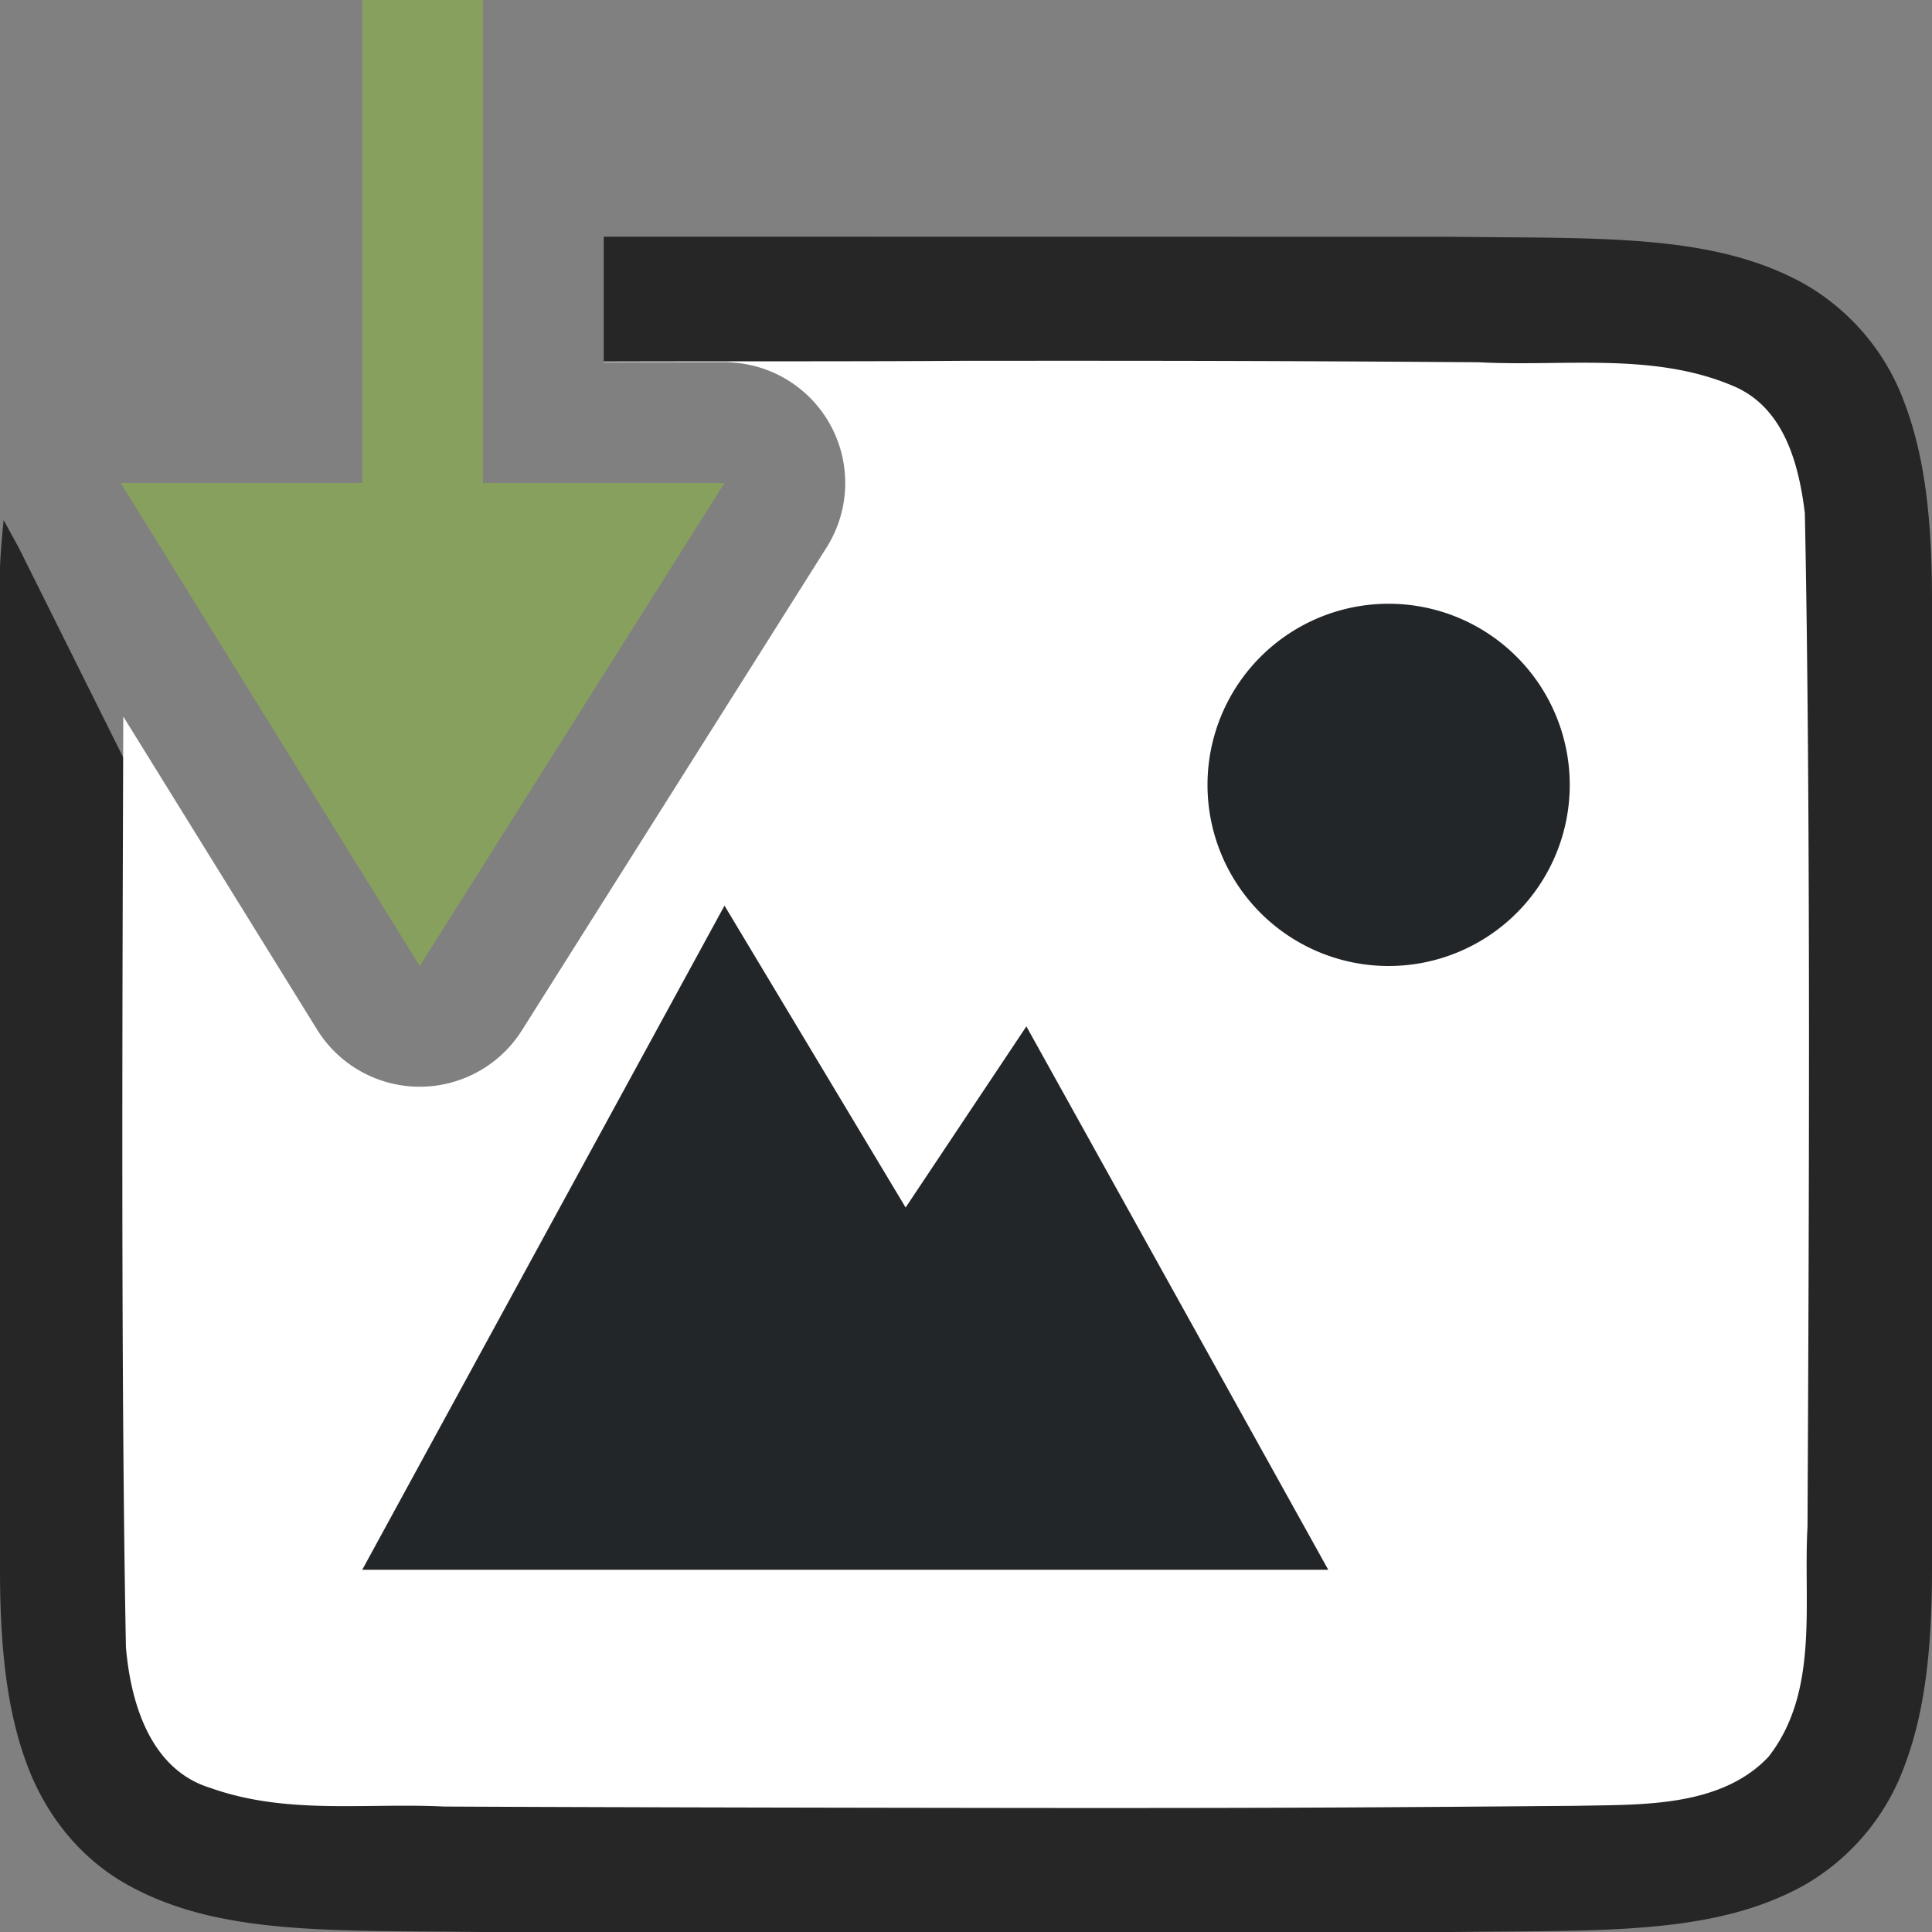 <svg xmlns="http://www.w3.org/2000/svg" viewBox="0 0 16 16"><rect x="0" y="0" width="16" height="16" fill="#808080" stroke="none"/><path style="line-height:125%;-inkscape-font-specification:Ubuntu;text-align:center" d="M5 1.96V3h2a1 1 0 01.846 1.533l-3.524 4.97a1 1 0 01-1.697-.008L.15 4.525c-.022-.037-.089-.163-.12-.218-.02.207-.04.413-.03.654V13c0 .658.06 1.179.225 1.617.164.439.461.789.838.996.752.415 1.673.372 2.931.387h8.012c1.258-.015 2.179.03 2.931-.385a1.88 1.88 0 00.838-.998c.165-.438.225-.96.225-1.617V4.961c0-.658-.06-1.179-.225-1.617a1.875 1.875 0 00-.838-.996c-.752-.415-1.673-.372-2.931-.387h-.002z" font-weight="400" font-size="15" font-family="Ubuntu" letter-spacing="0" word-spacing="0" text-anchor="middle" opacity=".7"/><path d="M7.982 2.988c-.82.006-1.902.003-2.982.006V3h1a1 1 0 01.846 1.533l-2.524 4a1 1 0 01-1.697-.008L1.021 5.934c-.007 2.288-.021 5.483.022 7.71.04.462.203 1.012.7 1.163.632.225 1.283.122 1.935.154 1.424.007 3.851.011 5.277.012 1.705 0 2.409-.004 4.107-.018.512-.012 1.183.019 1.584-.406.422-.54.287-1.269.323-1.904.012-2.445.028-5.95-.022-8.395-.049-.402-.169-.863-.574-1.045-.668-.294-1.427-.167-2.127-.205-1.754-.012-2.51-.013-4.264-.012z" fill="#fff"/><path d="M11.5 5a1.5 1.5 0 100 3 1.5 1.5 0 000-3zM6 7.5L3 13h8L8.5 8.5l-1 1.5z" style="marker:none" color="#000" overflow="visible" fill="#232629"/><path d="M3 0v4H1l2.476 4L6 4H4V0z" fill="#88a05d"/></svg>